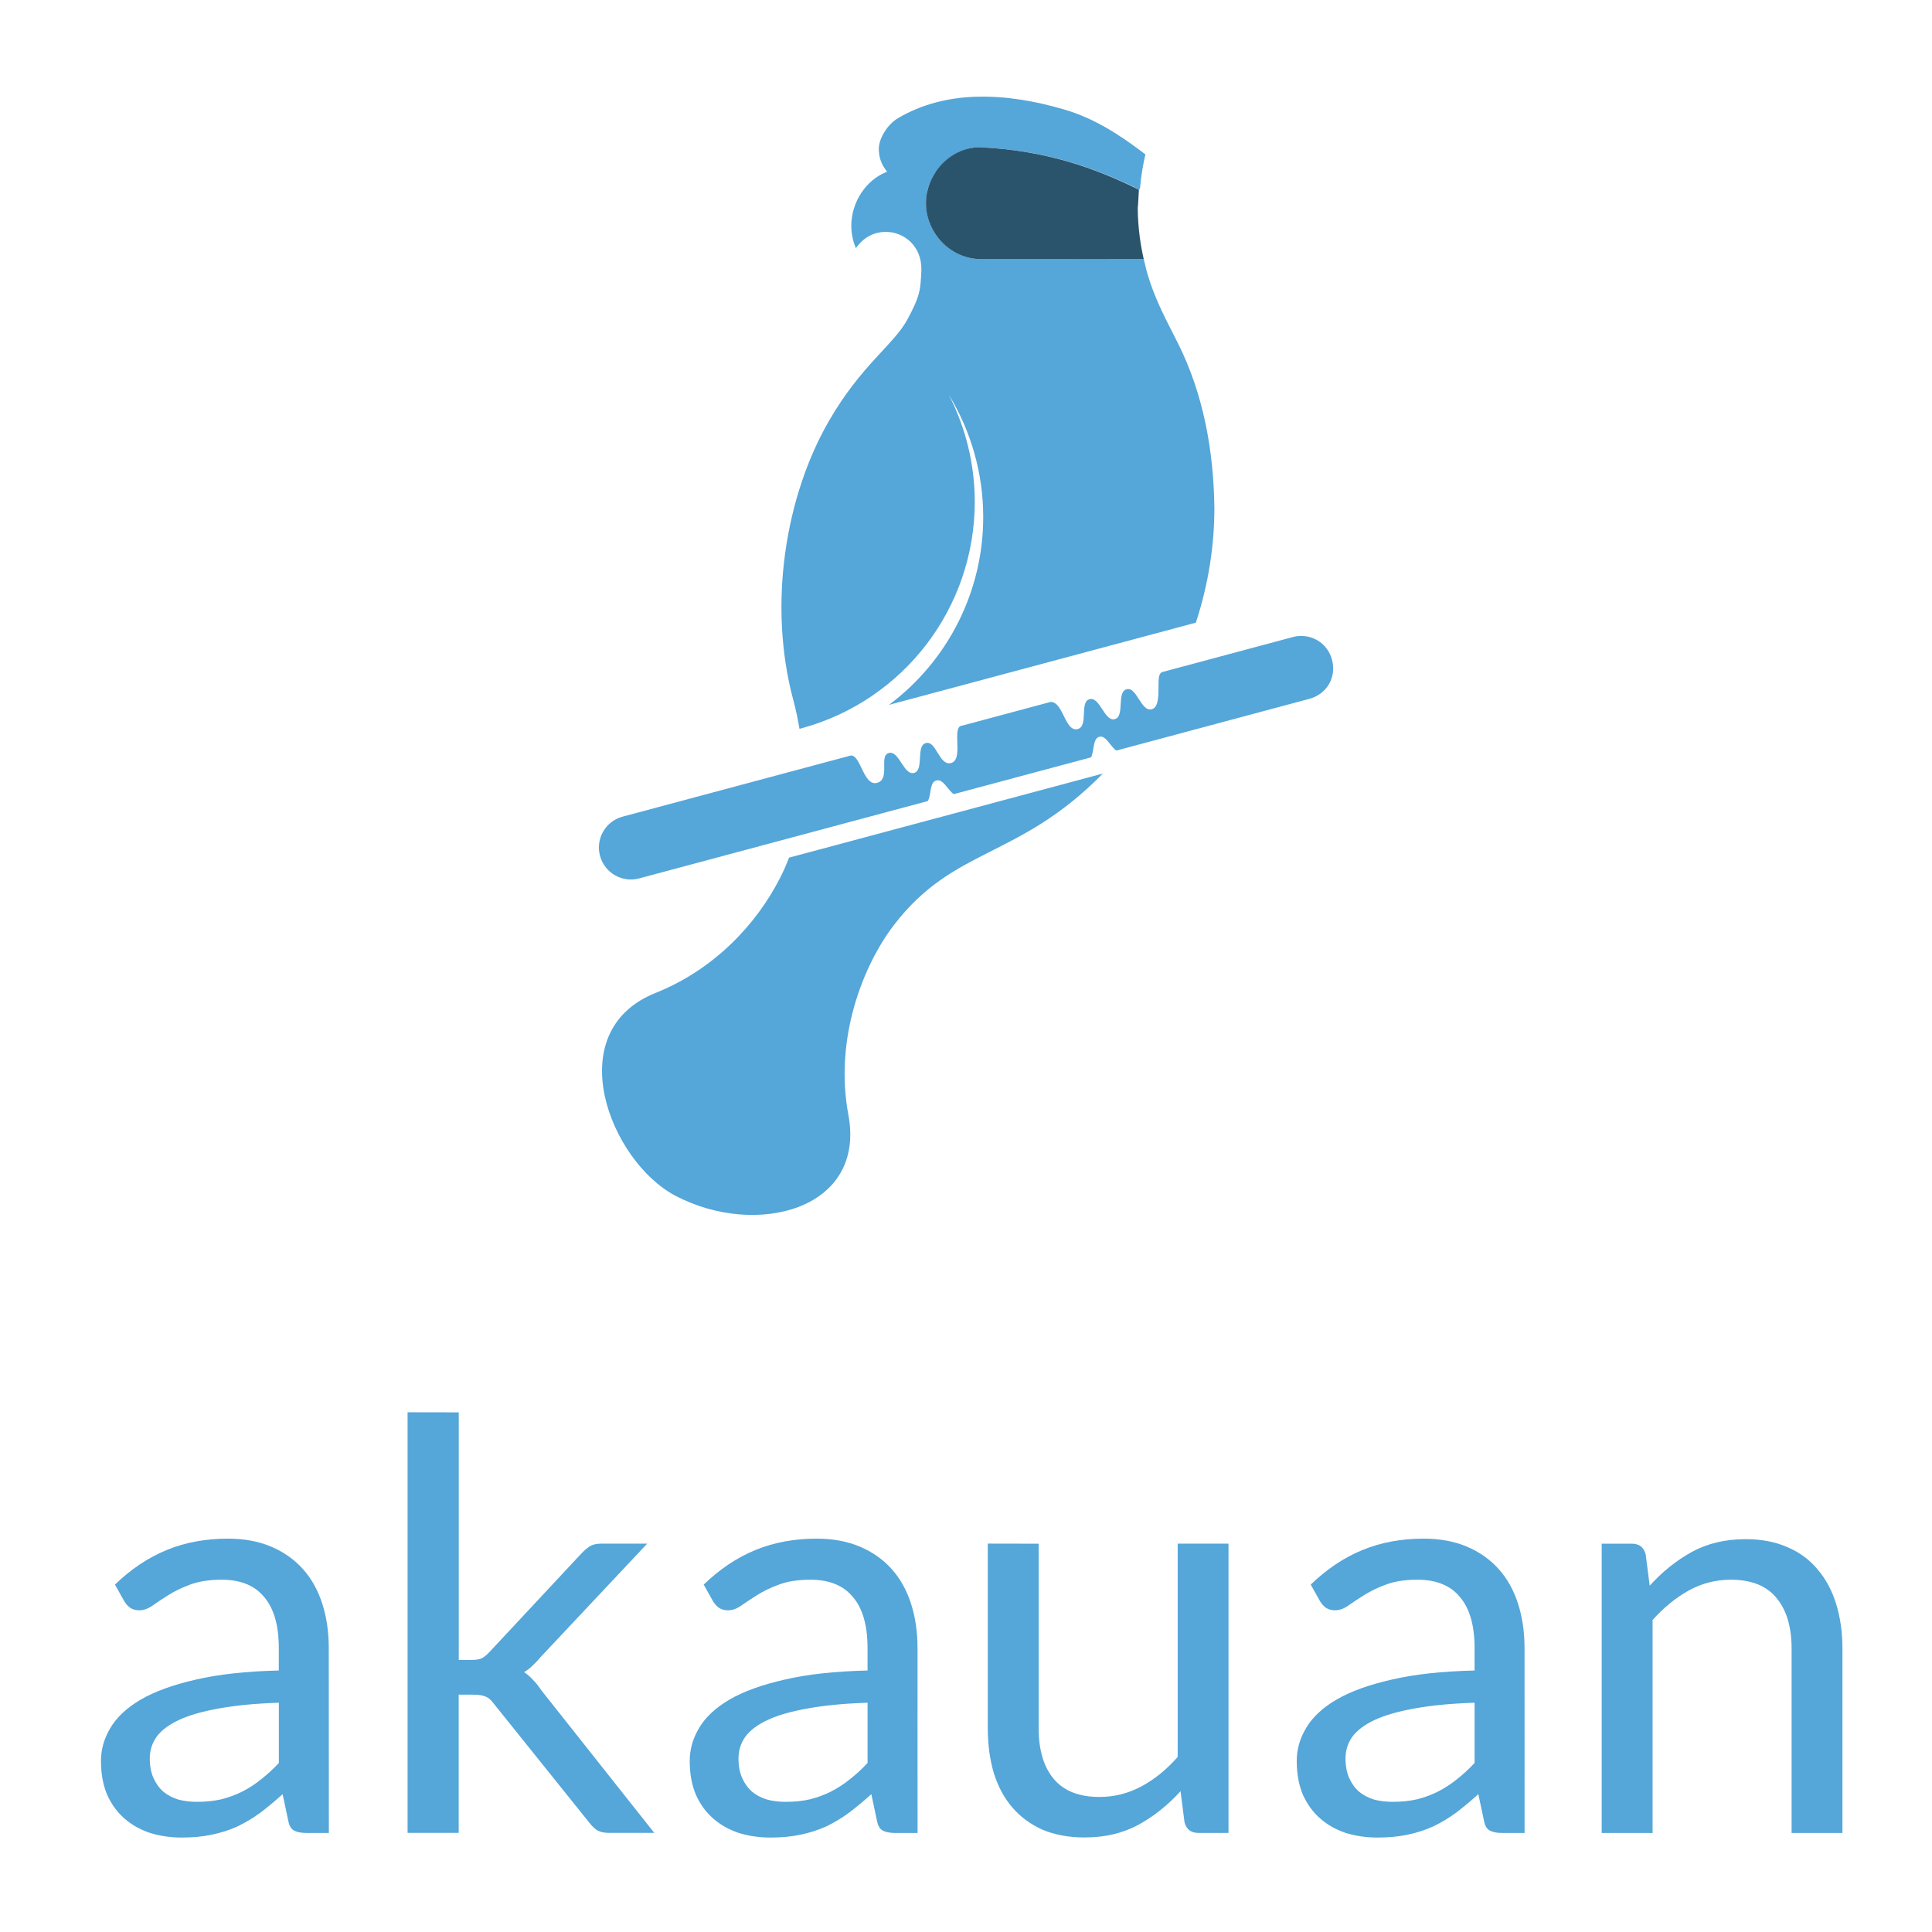 <?xml version="1.0" encoding="UTF-8" standalone="no"?>
<!-- Created with Inkscape (http://www.inkscape.org/) -->

<svg
   width="400"
   height="400"
   viewBox="0 0 105.833 105.833"
   version="1.1"
   id="svg2737"
   inkscape:version="1.2.1 (9c6d41e410, 2022-07-14)"
   sodipodi:docname="logo_akauan_cnome-vert.svg"
   xmlns:inkscape="http://www.inkscape.org/namespaces/inkscape"
   xmlns:sodipodi="http://sodipodi.sourceforge.net/DTD/sodipodi-0.dtd"
   xmlns="http://www.w3.org/2000/svg"
   xmlns:svg="http://www.w3.org/2000/svg">
  <sodipodi:namedview
     id="namedview2739"
     pagecolor="#ffffff"
     bordercolor="#666666"
     borderopacity="1.0"
     inkscape:showpageshadow="2"
     inkscape:pageopacity="0.0"
     inkscape:pagecheckerboard="0"
     inkscape:deskcolor="#d1d1d1"
     inkscape:document-units="mm"
     showgrid="false"
     inkscape:zoom="1.0129245"
     inkscape:cx="-64.664246"
     inkscape:cy="174.24793"
     inkscape:window-width="1920"
     inkscape:window-height="991"
     inkscape:window-x="-9"
     inkscape:window-y="-9"
     inkscape:window-maximized="1"
     inkscape:current-layer="layer1" />
  <defs
     id="defs2734" />
  <g
     inkscape:label="Camada 1"
     inkscape:groupmode="layer"
     id="layer1"
     transform="translate(-8.793,-461.896)">
    <g
       aria-label="akauan"
       transform="matrix(2.647,0,0,2.647,-3356.635,433.474)"
       id="text3410-7"
       style="font-size:11.817px;line-height:0;font-family:Lato;-inkscape-font-specification:'Lato, Normal';white-space:pre;inline-size:50.04;display:inline;fill:#55a6d9;stroke-width:0.1">
      <path
         d="m 1278.218,48.67 h -0.467 q -0.154,0 -0.248,-0.047 -0.095,-0.047 -0.124,-0.201 l -0.118,-0.555 q -0.236,0.213 -0.461,0.384 -0.225,0.165 -0.473,0.284 -0.248,0.112 -0.532,0.171 -0.278,0.059 -0.621,0.059 -0.349,0 -0.656,-0.095 -0.301,-0.1 -0.526,-0.295 -0.225,-0.195 -0.36,-0.49 -0.13,-0.301 -0.13,-0.709 0,-0.355 0.195,-0.68 0.195,-0.331 0.626,-0.585 0.437,-0.254 1.14,-0.414 0.703,-0.165 1.719,-0.189 v -0.467 q 0,-0.697 -0.301,-1.052 -0.295,-0.36 -0.88,-0.36 -0.384,0 -0.65,0.1 -0.26,0.095 -0.455,0.219 -0.189,0.118 -0.331,0.219 -0.136,0.095 -0.272,0.095 -0.106,0 -0.189,-0.053 -0.077,-0.059 -0.124,-0.142 l -0.189,-0.337 q 0.496,-0.479 1.069,-0.715 0.573,-0.236 1.27,-0.236 0.502,0 0.892,0.165 0.39,0.165 0.656,0.461 0.266,0.295 0.402,0.715 0.136,0.42 0.136,0.922 z m -2.73,-0.644 q 0.278,0 0.508,-0.053 0.23,-0.059 0.431,-0.16 0.207,-0.106 0.39,-0.254 0.189,-0.148 0.366,-0.337 v -1.247 q -0.727,0.024 -1.235,0.118 -0.508,0.089 -0.827,0.236 -0.319,0.148 -0.467,0.349 -0.142,0.201 -0.142,0.449 0,0.236 0.077,0.408 0.077,0.171 0.207,0.284 0.13,0.106 0.307,0.16 0.177,0.047 0.384,0.047 z"
         style="line-height:1.2"
         id="path20718" />
      <path
         d="m 1280.906,39.966 v 5.123 h 0.272 q 0.118,0 0.195,-0.03 0.077,-0.035 0.171,-0.136 l 1.891,-2.027 q 0.089,-0.095 0.177,-0.154 0.089,-0.059 0.236,-0.059 h 0.957 l -2.204,2.346 q -0.083,0.1 -0.166,0.177 -0.077,0.077 -0.177,0.136 0.106,0.071 0.189,0.165 0.089,0.089 0.165,0.207 l 2.34,2.954 h -0.945 q -0.13,0 -0.225,-0.047 -0.089,-0.053 -0.171,-0.16 l -1.968,-2.452 q -0.089,-0.124 -0.177,-0.16 -0.089,-0.041 -0.266,-0.041 h -0.295 v 2.86 h -1.058 v -8.704 z"
         style="line-height:1.2"
         id="path20720" />
      <path
         d="m 1290.401,48.67 h -0.467 q -0.154,0 -0.248,-0.047 -0.094,-0.047 -0.124,-0.201 l -0.118,-0.555 q -0.236,0.213 -0.461,0.384 -0.225,0.165 -0.473,0.284 -0.248,0.112 -0.532,0.171 -0.278,0.059 -0.62,0.059 -0.349,0 -0.656,-0.095 -0.301,-0.1 -0.526,-0.295 -0.225,-0.195 -0.36,-0.49 -0.13,-0.301 -0.13,-0.709 0,-0.355 0.195,-0.68 0.195,-0.331 0.626,-0.585 0.437,-0.254 1.14,-0.414 0.703,-0.165 1.719,-0.189 v -0.467 q 0,-0.697 -0.301,-1.052 -0.295,-0.36 -0.88,-0.36 -0.384,0 -0.65,0.1 -0.26,0.095 -0.455,0.219 -0.189,0.118 -0.331,0.219 -0.136,0.095 -0.272,0.095 -0.106,0 -0.189,-0.053 -0.077,-0.059 -0.124,-0.142 l -0.189,-0.337 q 0.496,-0.479 1.069,-0.715 0.573,-0.236 1.27,-0.236 0.502,0 0.892,0.165 0.39,0.165 0.656,0.461 0.266,0.295 0.402,0.715 0.136,0.42 0.136,0.922 z m -2.73,-0.644 q 0.278,0 0.508,-0.053 0.23,-0.059 0.431,-0.16 0.207,-0.106 0.39,-0.254 0.189,-0.148 0.366,-0.337 v -1.247 q -0.727,0.024 -1.235,0.118 -0.508,0.089 -0.827,0.236 -0.319,0.148 -0.467,0.349 -0.142,0.201 -0.142,0.449 0,0.236 0.077,0.408 0.077,0.171 0.207,0.284 0.13,0.106 0.307,0.16 0.177,0.047 0.384,0.047 z"
         style="line-height:1.2"
         id="path20722" />
      <path
         d="m 1292.907,42.684 v 3.817 q 0,0.68 0.313,1.052 0.313,0.372 0.945,0.372 0.461,0 0.869,-0.219 0.408,-0.219 0.75,-0.609 v -4.414 h 1.052 v 5.986 h -0.626 q -0.225,0 -0.284,-0.219 l -0.083,-0.644 q -0.39,0.431 -0.875,0.697 -0.484,0.26 -1.111,0.26 -0.49,0 -0.869,-0.16 -0.372,-0.165 -0.626,-0.461 -0.254,-0.295 -0.384,-0.715 -0.124,-0.42 -0.124,-0.928 v -3.817 z"
         style="line-height:1.2"
         id="path20724" />
      <path
         d="m 1302.963,48.67 h -0.467 q -0.154,0 -0.248,-0.047 -0.094,-0.047 -0.124,-0.201 l -0.118,-0.555 q -0.236,0.213 -0.461,0.384 -0.225,0.165 -0.473,0.284 -0.248,0.112 -0.532,0.171 -0.278,0.059 -0.62,0.059 -0.349,0 -0.656,-0.095 -0.301,-0.1 -0.526,-0.295 -0.225,-0.195 -0.36,-0.49 -0.13,-0.301 -0.13,-0.709 0,-0.355 0.195,-0.68 0.195,-0.331 0.626,-0.585 0.437,-0.254 1.14,-0.414 0.703,-0.165 1.719,-0.189 v -0.467 q 0,-0.697 -0.301,-1.052 -0.295,-0.36 -0.88,-0.36 -0.384,0 -0.65,0.1 -0.26,0.095 -0.455,0.219 -0.189,0.118 -0.331,0.219 -0.136,0.095 -0.272,0.095 -0.106,0 -0.189,-0.053 -0.077,-0.059 -0.124,-0.142 l -0.189,-0.337 q 0.496,-0.479 1.069,-0.715 0.573,-0.236 1.27,-0.236 0.502,0 0.892,0.165 0.39,0.165 0.656,0.461 0.266,0.295 0.402,0.715 0.136,0.42 0.136,0.922 z m -2.73,-0.644 q 0.278,0 0.508,-0.053 0.23,-0.059 0.431,-0.16 0.207,-0.106 0.39,-0.254 0.189,-0.148 0.366,-0.337 v -1.247 q -0.727,0.024 -1.235,0.118 -0.508,0.089 -0.827,0.236 -0.319,0.148 -0.467,0.349 -0.142,0.201 -0.142,0.449 0,0.236 0.077,0.408 0.077,0.171 0.207,0.284 0.13,0.106 0.307,0.16 0.177,0.047 0.384,0.047 z"
         style="line-height:1.2"
         id="path20726" />
      <path
         d="m 1304.559,48.67 v -5.986 h 0.626 q 0.225,0 0.284,0.219 l 0.083,0.65 q 0.39,-0.431 0.869,-0.697 0.485,-0.266 1.117,-0.266 0.49,0 0.863,0.165 0.378,0.16 0.626,0.461 0.254,0.295 0.384,0.715 0.13,0.42 0.13,0.928 v 3.811 h -1.052 v -3.811 q 0,-0.679 -0.313,-1.052 -0.307,-0.378 -0.945,-0.378 -0.467,0 -0.874,0.225 -0.402,0.225 -0.745,0.609 v 4.408 z"
         style="line-height:1.2"
         id="path20728" />
    </g>
    <g
       id="g20702"
       transform="matrix(1.406,0,0,1.406,-25.067,-216.843)"
       style="stroke-width:0.711">
      <path
         id="path17267"
         style="fill:#55a6d9;fill-opacity:1;stroke:none;stroke-width:0.151;stroke-dasharray:none;stroke-opacity:1"
         d="m 62.119,486.513 c -1.09,0.033 -2.119,0.289 -3.047,0.834 -0.406,0.239 -0.75,0.782 -0.75,1.196 0,0.299 0.079,0.593 0.322,0.892 -0.815,0.311 -1.394,1.177 -1.394,2.111 0,0.298 0.062,0.593 0.18,0.868 0.291,-0.422 0.708,-0.635 1.163,-0.635 0.706,-6e-5 1.403,0.542 1.388,1.485 -0.038,0.749 -0.029,0.978 -0.554,1.943 -0.526,0.966 -1.798,1.771 -3.049,3.939 -1.675,2.9 -2.395,7.112 -1.388,10.873 0.101,0.37 0.177,0.745 0.241,1.122 l 0.115,-0.031 c 3.963,-1.093 6.711,-4.698 6.714,-8.811 0,-1.454 -0.348,-2.886 -1.013,-4.178 0.878,1.436 1.343,3.086 1.343,4.769 0,2.881 -1.364,5.592 -3.672,7.317 l 11.956,-3.203 c 0.495,-1.508 0.719,-3.014 0.722,-4.438 -0.024,-2.234 -0.421,-4.458 -1.423,-6.455 -0.208,-0.413 -0.419,-0.815 -0.619,-1.237 -0.067,-0.141 -0.129,-0.285 -0.192,-0.429 -0.115,-0.272 -0.227,-0.555 -0.323,-0.865 -0.024,-0.071 -0.045,-0.142 -0.065,-0.214 -0.031,-0.106 -0.055,-0.22 -0.081,-0.332 -0.024,-0.065 -0.034,-0.125 -0.048,-0.192 l -6.3,10e-4 c -0.165,2e-5 -0.322,-0.016 -0.472,-0.05 -0.151,-0.033 -0.292,-0.08 -0.425,-0.141 -0.134,-0.061 -0.258,-0.134 -0.373,-0.218 -0.113,-0.084 -0.22,-0.179 -0.316,-0.281 -0.093,-0.103 -0.18,-0.214 -0.254,-0.331 -0.074,-0.117 -0.134,-0.24 -0.187,-0.367 -0.05,-0.127 -0.089,-0.257 -0.115,-0.389 -0.026,-0.132 -0.043,-0.266 -0.043,-0.398 0,-0.142 0.024,-0.283 0.045,-0.42 0,-0.009 0,-0.021 0,-0.033 0.026,-0.124 0.067,-0.245 0.113,-0.362 0,-0.016 0.024,-0.035 0.024,-0.053 0.05,-0.117 0.11,-0.23 0.182,-0.337 0,-0.005 0,-0.009 0.024,-0.014 0.398,-0.599 1.072,-1 1.808,-0.962 0.086,0 0.184,0.007 0.294,0.018 2.365,0.164 4.166,0.811 5.827,1.63 0,-0.021 0.024,-0.058 0.024,-0.081 0.038,-0.436 0.108,-0.868 0.208,-1.294 -1.036,-0.791 -2.003,-1.407 -3.159,-1.747 -1.168,-0.343 -2.316,-0.532 -3.406,-0.499 z m 12.58,21.01 c -0.081,0.005 -0.165,0.018 -0.244,0.041 -0.649,0.174 -4.217,1.13 -5.075,1.36 -0.031,0.007 -0.048,0.014 -0.089,0.06 -0.18,0.207 0.091,1.279 -0.334,1.392 -0.424,0.114 -0.578,-0.885 -0.982,-0.777 -0.403,0.108 -0.057,1.056 -0.46,1.164 -0.403,0.108 -0.578,-0.886 -0.982,-0.778 -0.402,0.108 -0.034,1.049 -0.46,1.164 -0.429,0.115 -0.536,-0.756 -0.869,-0.994 -0.069,-0.05 -0.151,-0.073 -0.199,-0.06 -0.799,0.214 -3.492,0.936 -3.492,0.936 0,0 -0.038,0.014 -0.05,0.028 -0.237,0.246 0.136,1.29 -0.326,1.414 -0.463,0.124 -0.578,-0.886 -0.982,-0.778 -0.403,0.108 -0.057,1.056 -0.461,1.164 -0.402,0.108 -0.578,-0.885 -0.982,-0.777 -0.402,0.108 0.077,1.02 -0.461,1.164 -0.537,0.144 -0.645,-1.167 -1.047,-1.059 l -8.864,2.375 c -0.666,0.179 -1.059,0.859 -0.881,1.525 0.18,0.666 0.86,1.059 1.526,0.881 l 11.244,-3.013 c 0.148,-0.245 0.06,-0.727 0.33,-0.802 0.271,-0.075 0.436,0.358 0.68,0.532 l 5.354,-1.434 c 0.125,-0.255 0.06,-0.73 0.32,-0.8 0.259,-0.069 0.428,0.382 0.664,0.536 l 7.52,-2.015 c 0.667,-0.179 1.068,-0.826 0.881,-1.525 -0.165,-0.611 -0.712,-0.96 -1.281,-0.922 z m -7.647,5.36 -12.226,3.276 c -0.105,0.272 -0.225,0.543 -0.362,0.811 -0.867,1.695 -2.472,3.512 -4.84,4.46 -3.756,1.505 -1.782,6.557 0.777,7.904 3.128,1.647 7.428,0.552 6.735,-3.153 -0.558,-2.981 0.577,-5.827 1.764,-7.382 2.355,-3.083 4.843,-2.552 8.152,-5.916 z" />
      <path
         id="path17269"
         style="fill:#2a536c;fill-opacity:1;stroke:none;stroke-width:0.019"
         d="m 62.343,488.486 c -1.173,-0.06 -2.184,0.989 -2.184,2.181 0,1.06 0.864,2.176 2.182,2.176 l 6.3,-0.001 c 0.024,0.067 0.034,0.127 0.048,0.192 0,-0.002 0,-0.005 0,-0.007 -0.18,-0.707 -0.271,-1.433 -0.279,-2.162 0.024,-0.243 0.029,-0.487 0.045,-0.73 -1.73,-0.853 -3.61,-1.52 -6.121,-1.649 z"
         sodipodi:nodetypes="ssscccccs" />
    </g>
  </g>
</svg>
